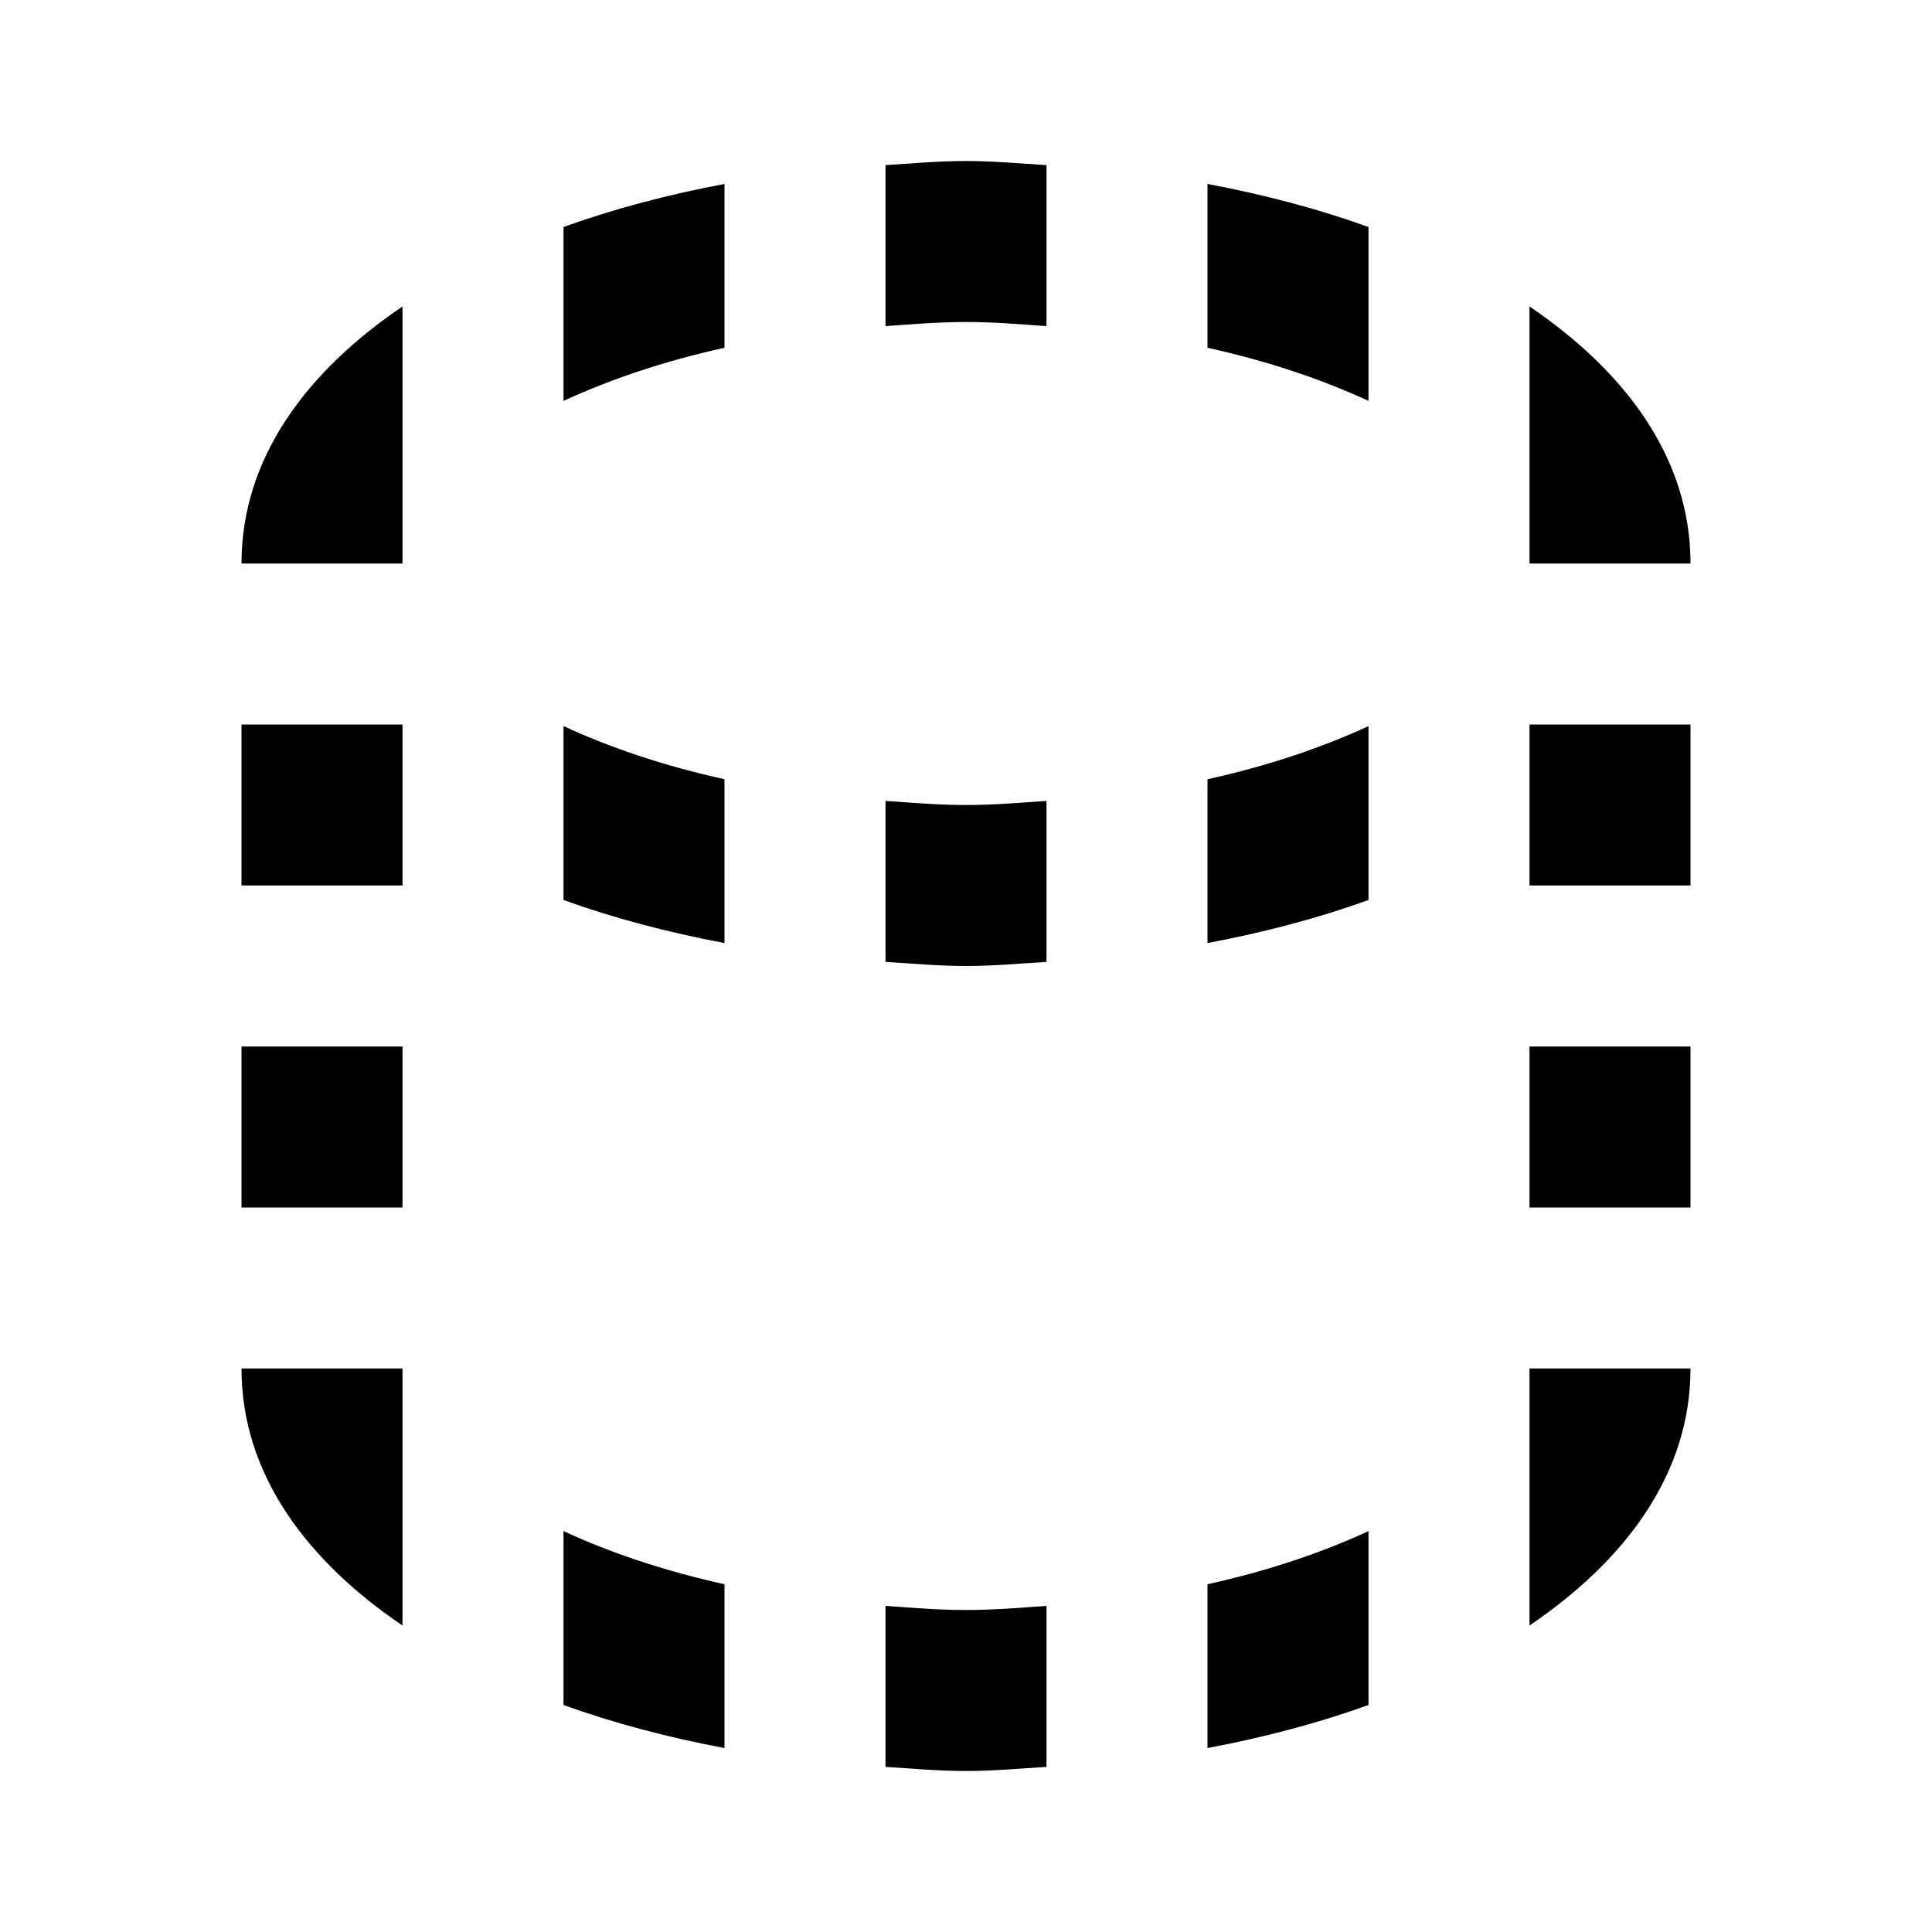 <?xml version="1.0" encoding="UTF-8" standalone="no"?>
<svg
   xmlns:dc="http://purl.org/dc/elements/1.1/"
   xmlns:cc="http://creativecommons.org/ns#"
   xmlns:rdf="http://www.w3.org/1999/02/22-rdf-syntax-ns#"
   xmlns:svg="http://www.w3.org/2000/svg"
   xmlns="http://www.w3.org/2000/svg"
   xmlns:sodipodi="http://sodipodi.sourceforge.net/DTD/sodipodi-0.dtd"
   xmlns:inkscape="http://www.inkscape.org/namespaces/inkscape"
   version="1.1"
   width="24"
   height="24"
   viewBox="0 0 24 24"
   id="svg865"
   sodipodi:docname="Hiddenmount.svg"
   inkscape:version="0.92.5 (2060ec1f9f, 2020-04-08)">
  <defs
     id="defs869" />
  <sodipodi:namedview
     pagecolor="#ffffff"
     bordercolor="#666666"
     borderopacity="1"
     objecttolerance="10"
     gridtolerance="10"
     guidetolerance="10"
     inkscape:pageopacity="0"
     inkscape:pageshadow="2"
     inkscape:window-width="2560"
     inkscape:window-height="1351"
     id="namedview867"
     showgrid="true"
     inkscape:pagecheckerboard="false"
     inkscape:zoom="33.558109"
     inkscape:cx="-0.69779149"
     inkscape:cy="12.789879"
     inkscape:window-x="0"
     inkscape:window-y="0"
     inkscape:window-maximized="1"
     inkscape:current-layer="svg865">
    <inkscape:grid
       type="xygrid"
       id="grid873" />
  </sodipodi:namedview>
  <path
     style="color:#000000;font-style:normal;font-variant:normal;font-weight:normal;font-stretch:normal;font-size:medium;line-height:normal;font-family:sans-serif;font-variant-ligatures:normal;font-variant-position:normal;font-variant-caps:normal;font-variant-numeric:normal;font-variant-alternates:normal;font-feature-settings:normal;text-indent:0;text-align:start;text-decoration:none;text-decoration-line:none;text-decoration-style:solid;text-decoration-color:#000000;letter-spacing:normal;word-spacing:normal;text-transform:none;writing-mode:lr-tb;direction:ltr;text-orientation:mixed;dominant-baseline:auto;baseline-shift:baseline;text-anchor:start;white-space:normal;shape-padding:0;clip-rule:nonzero;display:inline;overflow:visible;visibility:visible;opacity:1;isolation:auto;mix-blend-mode:normal;color-interpolation:sRGB;color-interpolation-filters:linearRGB;solid-color:#000000;solid-opacity:1;vector-effect:none;fill:#000000;fill-opacity:1;fill-rule:nonzero;stroke:none;stroke-width:2;stroke-linecap:butt;stroke-linejoin:miter;stroke-miterlimit:4;stroke-dasharray:none;stroke-dashoffset:0;stroke-opacity:1;color-rendering:auto;image-rendering:auto;shape-rendering:auto;text-rendering:auto;enable-background:accumulate"
     d="M 12 2 C 11.658 2 11.332 2.031 11 2.051 L 11 4.051 C 11.33 4.028 11.657 4 12 4 C 12.343 4 12.67 4.028 13 4.051 L 13 2.051 C 12.668 2.031 12.342 2 12 2 z M 9 2.285 C 8.289 2.419 7.62 2.596 7 2.82 L 7 4.98 C 7.572 4.716 8.242 4.487 9 4.32 L 9 2.285 z M 15 2.285 L 15 4.32 C 15.758 4.487 16.428 4.716 17 4.98 L 17 2.82 C 16.38 2.596 15.711 2.419 15 2.285 z M 5 3.807 C 3.828 4.601 3 5.675 3 7 L 5 7 L 5 3.807 z M 19 3.807 L 19 7 L 21 7 C 21 5.675 20.172 4.601 19 3.807 z M 3 9 L 3 11 L 5 11 L 5 10.193 L 5 9 L 3 9 z M 19 9 L 19 10.193 L 19 11 L 21 11 L 21 9 L 19 9 z M 7 9.02 L 7 11.18 C 7.62 11.404 8.289 11.581 9 11.715 L 9 9.68 C 8.242 9.513 7.572 9.284 7 9.02 z M 17 9.02 C 16.428 9.284 15.758 9.513 15 9.68 L 15 11.715 C 15.711 11.581 16.38 11.404 17 11.18 L 17 9.02 z M 11 9.949 L 11 11.949 C 11.332 11.969 11.658 12 12 12 C 12.342 12 12.668 11.969 13 11.949 L 13 9.949 C 12.67 9.972 12.343 10 12 10 C 11.657 10 11.33 9.972 11 9.949 z M 3 13 L 3 15 L 5 15 L 5 13 L 3 13 z M 19 13 L 19 15 L 21 15 L 21 13 L 19 13 z M 3 17 C 3 18.325 3.828 19.399 5 20.193 L 5 17 L 3 17 z M 19 17 L 19 20.193 C 20.172 19.399 21 18.325 21 17 L 19 17 z M 7 19.02 L 7 21.18 C 7.62 21.404 8.289 21.581 9 21.715 L 9 19.68 C 8.242 19.513 7.572 19.284 7 19.02 z M 17 19.02 C 16.428 19.284 15.758 19.513 15 19.68 L 15 21.715 C 15.711 21.581 16.38 21.404 17 21.18 L 17 19.02 z M 11 19.949 L 11 21.949 C 11.332 21.969 11.658 22 12 22 C 12.342 22 12.668 21.969 13 21.949 L 13 19.949 C 12.67 19.972 12.343 20 12 20 C 11.657 20 11.33 19.972 11 19.949 z "
     id="path875" />
</svg>
